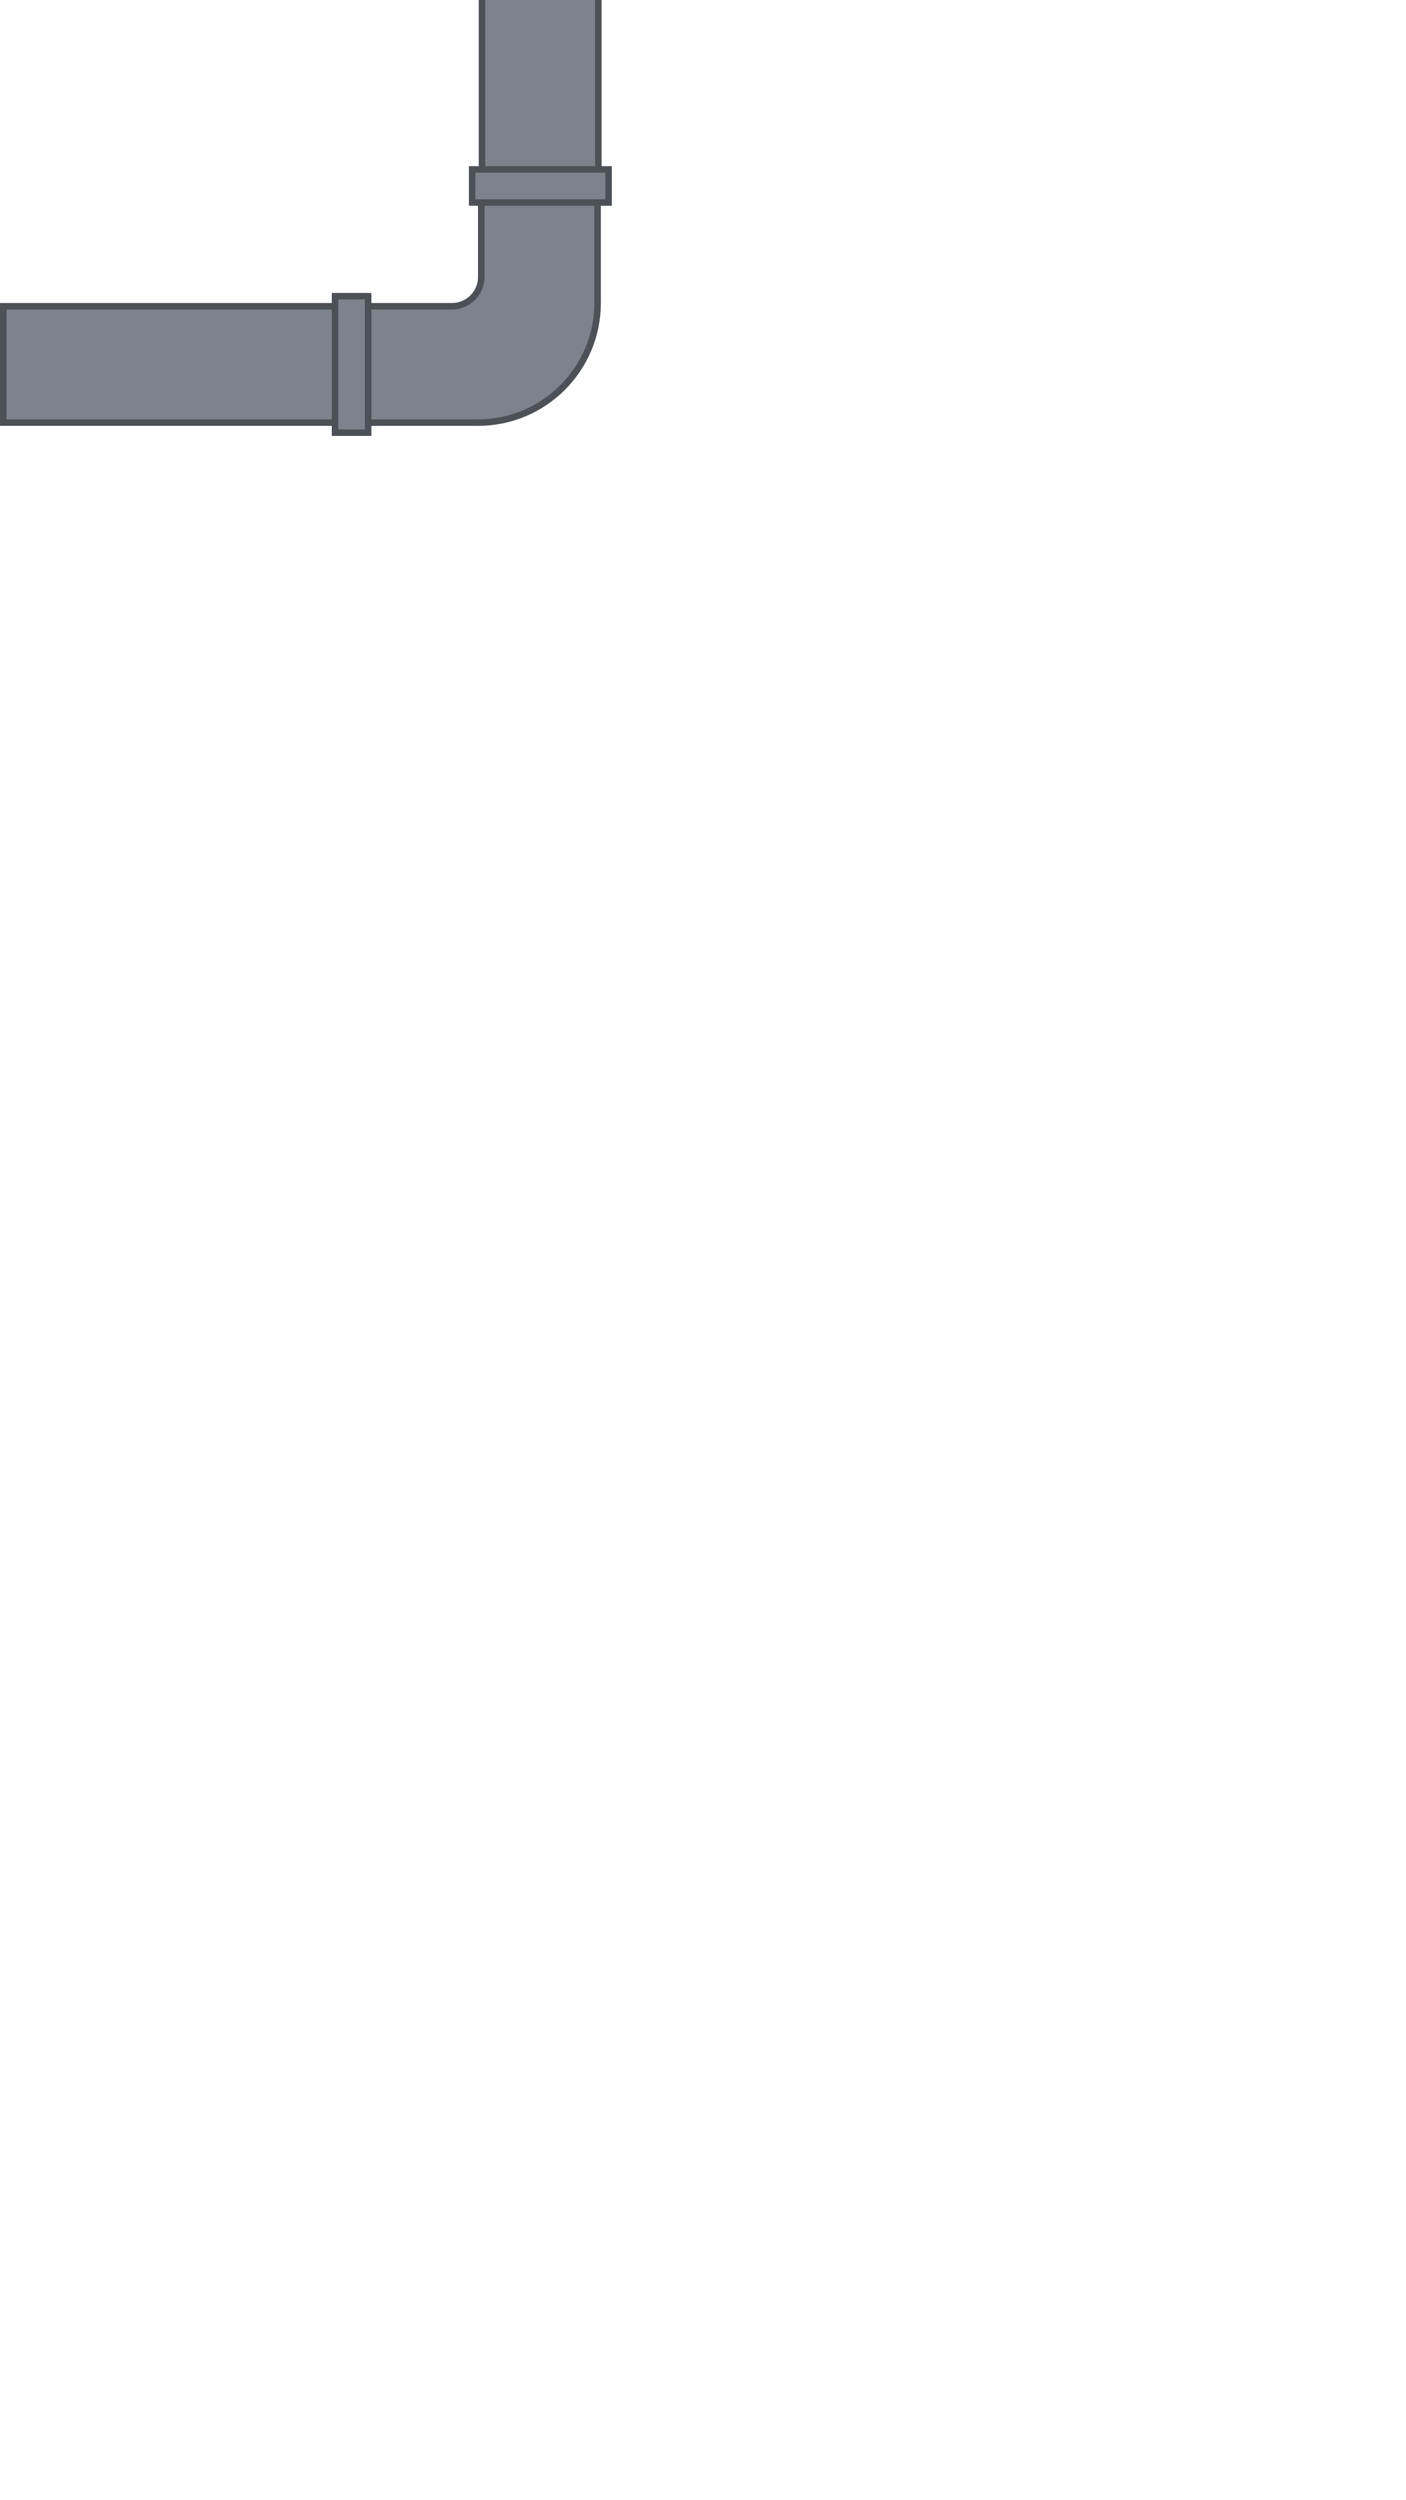 <?xml version="1.0" encoding="UTF-8"?><svg id="Capa_1" xmlns="http://www.w3.org/2000/svg" viewBox="0 0 1080 1920"><defs><style>.cls-1{fill:#4d5157;}.cls-2{fill:#7d828c;}</style></defs><g><rect class="cls-2" x="370.25" y="-202.38" width="89.37" height="335.68"/><path class="cls-1" d="M457.11-199.88V130.8h-84.37V-199.88h84.37m5-5h-94.37V135.8h94.37V-204.88h0Z"/></g><g><rect class="cls-2" x="2.5" y="235.17" width="265.08" height="89.37"/><path class="cls-1" d="M265.08,237.67v84.37H5v-84.37H265.08m5-5H0v94.37H270.08v-94.37h0Z"/></g><g><g><path class="cls-2" d="M276.73,324.54v-89.37h70.46c12.41,0,22.5-10.09,22.5-22.5v-69.05h89.37v89.05c0,50.66-41.21,91.87-91.87,91.87h-90.46Z"/><path class="cls-1" d="M456.55,146.12v86.55c0,49.28-40.09,89.37-89.37,89.37h-87.96v-84.37h67.96c13.79,0,25-11.21,25-25v-66.55h84.37m5-5h-94.37v71.55c0,11.05-8.95,20-20,20h-72.96v94.37h92.96c52.12,0,94.37-42.25,94.37-94.37v-91.55h0Z"/></g><g><rect class="cls-2" x="362.67" y="130.09" width="104.81" height="25.42"/><path class="cls-1" d="M464.98,132.59v20.42h-99.81v-20.42h99.81m5-5h-109.81v30.42h109.81v-30.42h0Z"/></g><g><rect class="cls-2" x="257.37" y="227.45" width="25.42" height="104.81"/><path class="cls-1" d="M280.29,229.95v99.81h-20.42v-99.81h20.42m5-5h-30.42v109.81h30.42v-109.81h0Z"/></g></g></svg>